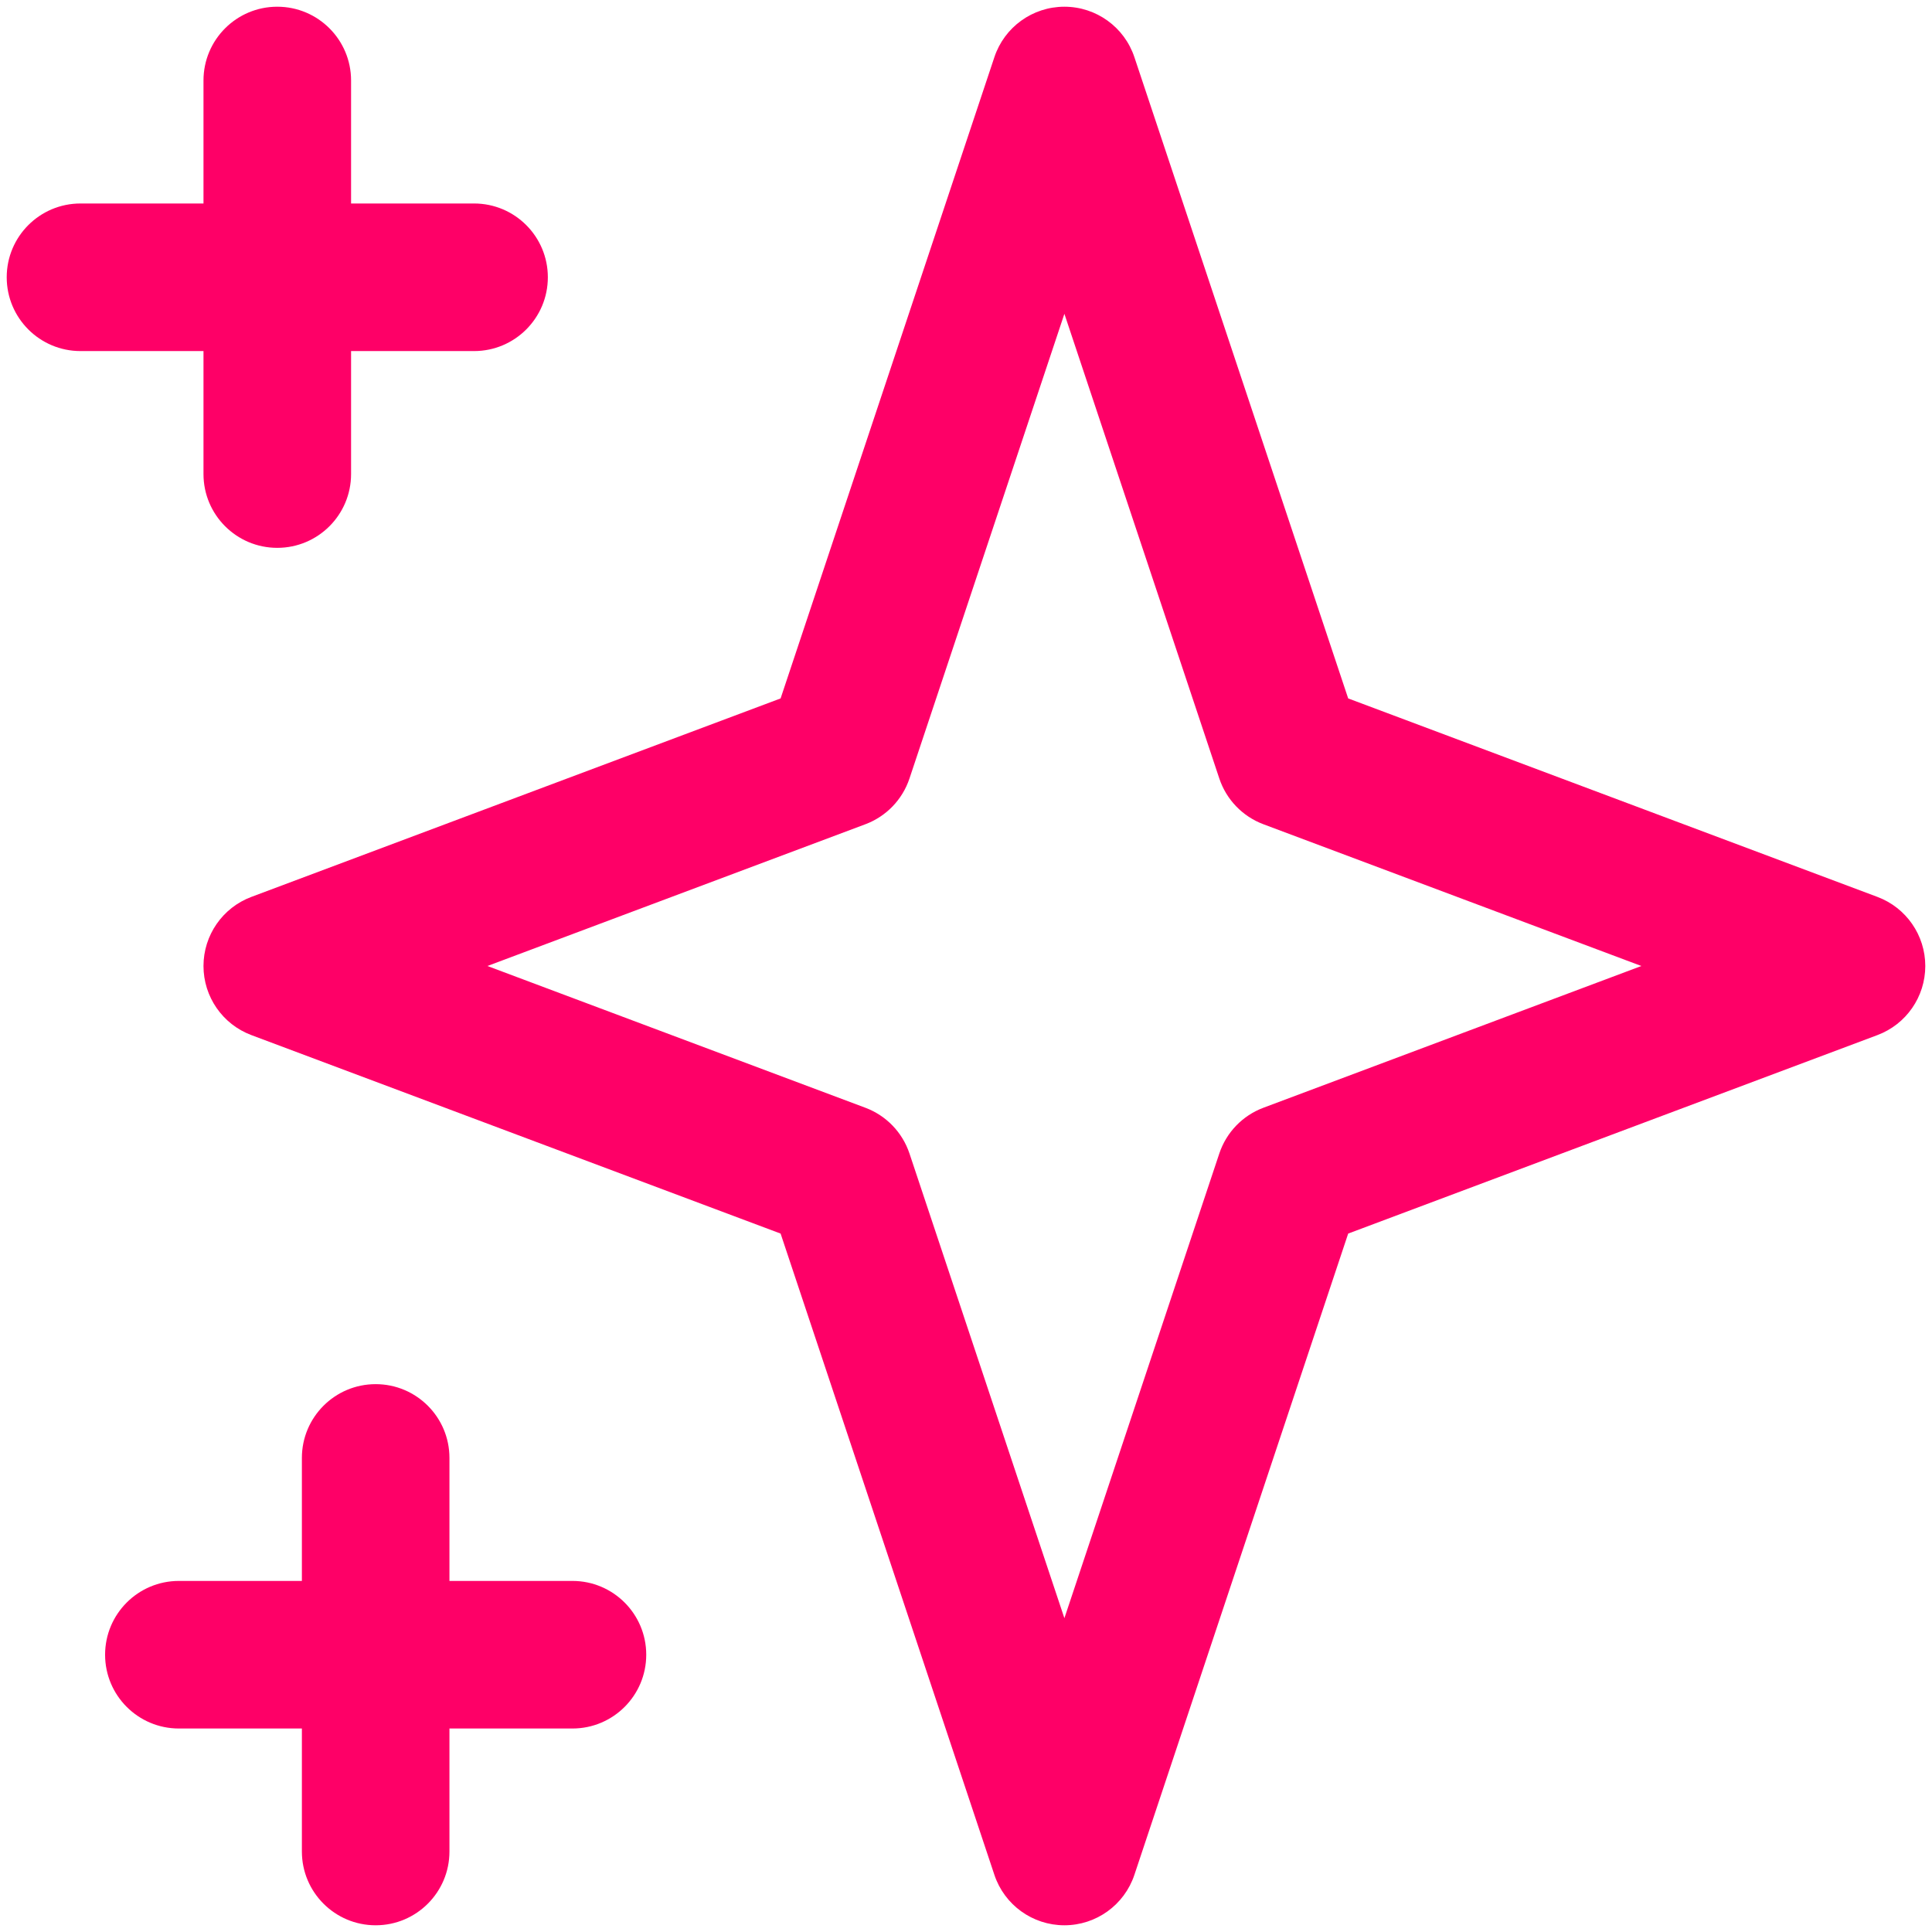 <svg xmlns="http://www.w3.org/2000/svg" xmlns:xlink="http://www.w3.org/1999/xlink" width="126px" height="126px" viewBox="0 0 126 126"><title>Group Copy 18</title><g id="Page-1" stroke="none" stroke-width="1" fill="none" fill-rule="evenodd"><g id="Artboard-Copy" transform="translate(-920, -4249)" fill="#FE0067"><g id="Group-Copy-18" transform="translate(920, 4249)"><path d="M18.083,0.438 C20.741,0.438 22.896,2.592 22.896,5.25 L22.896,13.271 L30.917,13.271 C33.575,13.271 35.729,15.425 35.729,18.083 C35.729,20.741 33.575,22.896 30.917,22.896 L22.896,22.896 L22.896,30.917 C22.896,33.575 20.741,35.729 18.083,35.729 C15.425,35.729 13.271,33.575 13.271,30.917 L13.271,22.896 L5.25,22.896 C2.592,22.896 0.438,20.741 0.438,18.083 C0.438,15.425 2.592,13.271 5.25,13.271 L13.271,13.271 L13.271,5.25 C13.271,2.592 15.425,0.438 18.083,0.438 Z M69.417,0.438 C71.488,0.438 73.327,1.763 73.982,3.728 L87.925,45.549 L122.44,58.494 C124.318,59.198 125.562,60.994 125.562,63 C125.562,65.006 124.318,66.802 122.44,67.506 L87.925,80.451 L73.982,122.272 C73.327,124.237 71.488,125.562 69.417,125.562 C67.345,125.562 65.506,124.237 64.851,122.272 L50.909,80.451 L16.393,67.506 C14.515,66.802 13.271,65.006 13.271,63 C13.271,60.994 14.515,59.198 16.393,58.494 L50.909,45.549 L64.851,3.728 C65.506,1.763 67.345,0.438 69.417,0.438 Z M69.417,20.466 L59.314,50.771 C58.854,52.149 57.798,53.245 56.438,53.755 L31.788,63 L56.438,72.245 C57.798,72.755 58.854,73.851 59.314,75.229 L69.417,105.534 L79.52,75.229 C79.979,73.851 81.036,72.755 82.395,72.245 L107.045,63 L82.395,53.755 C81.036,53.245 79.979,52.149 79.52,50.771 L69.417,20.466 Z M24.5,90.271 C27.158,90.271 29.312,92.425 29.312,95.083 L29.312,103.104 L37.333,103.104 C39.991,103.104 42.146,105.259 42.146,107.917 C42.146,110.575 39.991,112.729 37.333,112.729 L29.312,112.729 L29.312,120.75 C29.312,123.408 27.158,125.562 24.5,125.562 C21.842,125.562 19.688,123.408 19.688,120.75 L19.688,112.729 L11.667,112.729 C9.009,112.729 6.854,110.575 6.854,107.917 C6.854,105.259 9.009,103.104 11.667,103.104 L19.688,103.104 L19.688,95.083 C19.688,92.425 21.842,90.271 24.5,90.271 Z" id="Shape"></path></g></g></g></svg>